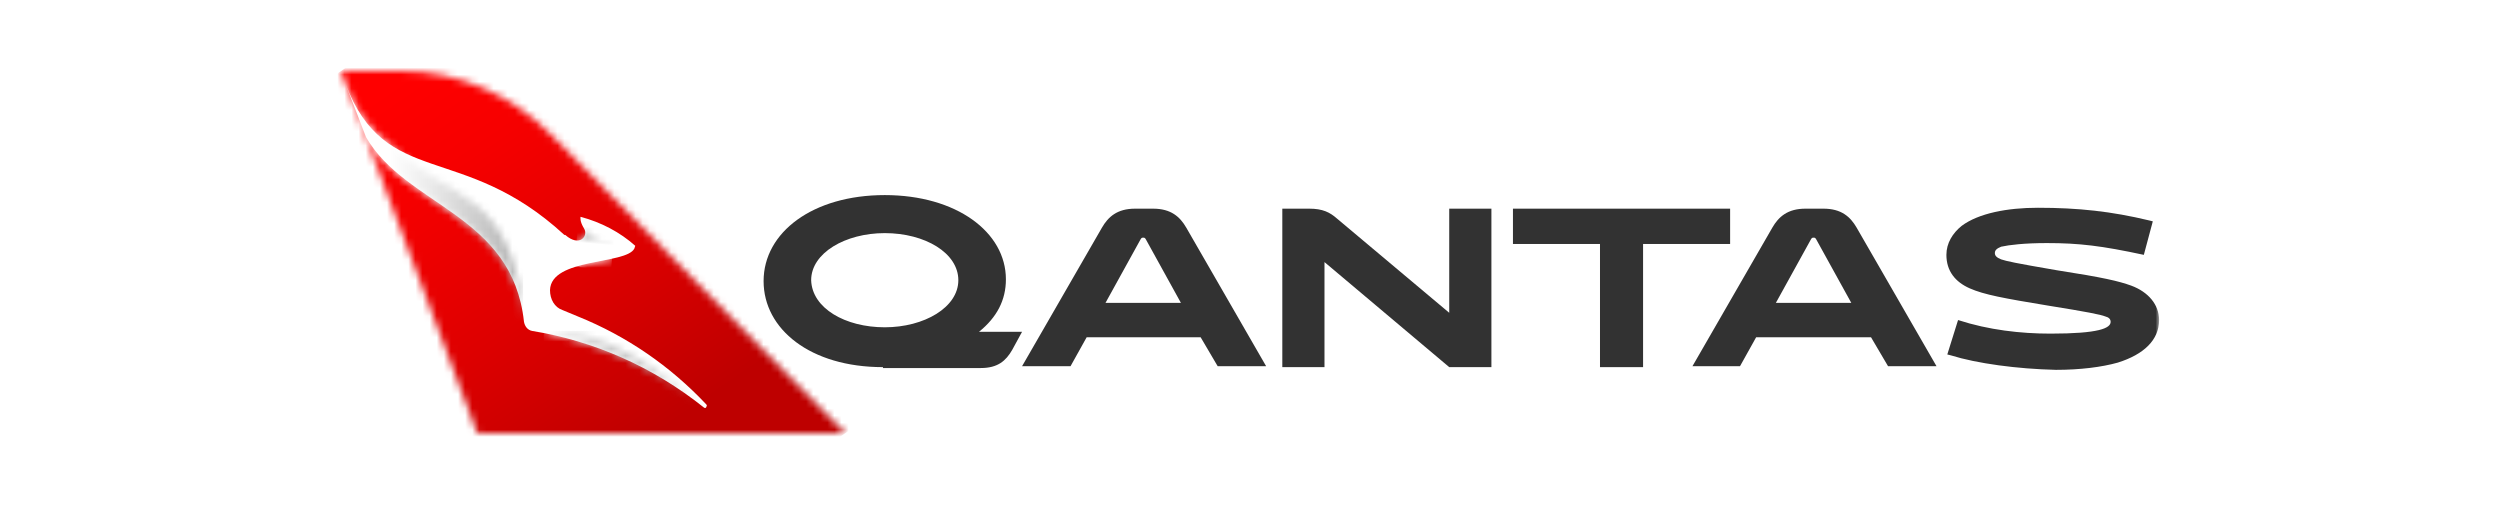 <?xml version="1.0" encoding="UTF-8"?>
<svg width="352px" height="72px" viewBox="0 0 352 72" version="1.1" xmlns="http://www.w3.org/2000/svg" xmlns:xlink="http://www.w3.org/1999/xlink">
    <title>Qantas</title>
    <defs>
        <path d="M-1.78863176e-15,0 L-1.78863176e-15,0 L-1.78863176e-15,0 L0.632,1.657 L3.538,9.307 L19.206,51 L71.013,51 L29.568,8.925 C24.008,3.315 16.426,0 8.592,0 L-1.78863176e-15,0 Z" id="path-1"></path>
        <linearGradient x1="62.449%" y1="68.261%" x2="33.217%" y2="25.35%" id="linearGradient-3">
            <stop stop-color="#BE0000" offset="0%"></stop>
            <stop stop-color="#DD0000" offset="38.28%"></stop>
            <stop stop-color="#F60000" offset="76.63%"></stop>
            <stop stop-color="#FF0000" offset="100%"></stop>
        </linearGradient>
        <rect id="path-4" x="7.18959826e-15" y="0" width="256" height="51"></rect>
        <path d="M0,1.785 L0,5.355 L0,5.355 C1.516,4.845 3.285,4.59 4.802,4.335 L4.802,2.295 C4.802,2.295 2.401,2.422 1.011,0 C1.516,0.765 1.011,1.785 0,1.785" id="path-6"></path>
        <linearGradient x1="45.681%" y1="96.324%" x2="52.756%" y2="8.496%" id="linearGradient-8">
            <stop stop-color="#FFFFFF" offset="0%"></stop>
            <stop stop-color="#FFFFFF" offset="65%"></stop>
            <stop stop-color="#E0E0E0" offset="72.82%"></stop>
            <stop stop-color="#C5C5C5" offset="81.47%"></stop>
            <stop stop-color="#B5B5B5" offset="89.15%"></stop>
            <stop stop-color="#AFAFAF" offset="95%"></stop>
            <stop stop-color="#AFAFAF" offset="100%"></stop>
        </linearGradient>
        <path d="M0,0.255 C7.961,1.785 15.668,5.228 22.365,10.71 C11.499,1.403 4.928,0 1.895,0 C0.885,0 0.126,0.255 0,0.255" id="path-9"></path>
        <linearGradient x1="0.18%" y1="50.462%" x2="100.426%" y2="50.462%" id="linearGradient-11">
            <stop stop-color="#FFFFFF" offset="0%"></stop>
            <stop stop-color="#F1F1F1" offset="8.328%"></stop>
            <stop stop-color="#D4D4D4" offset="29.19%"></stop>
            <stop stop-color="#C0C0C0" offset="49.94%"></stop>
            <stop stop-color="#B3B3B3" offset="70.35%"></stop>
            <stop stop-color="#AFAFAF" offset="90%"></stop>
            <stop stop-color="#AFAFAF" offset="100%"></stop>
        </linearGradient>
        <path d="M4.20854533e-16,-5.66213743e-16 L2.906,7.65 C8.592,17.468 23.502,18.488 25.145,33.66 C23.502,14.28 15.037,17.212 5.939,8.287 C3.538,6.503 1.516,4.08 4.20854533e-16,-5.66213743e-16 Z" id="path-12"></path>
        <linearGradient x1="-0.104%" y1="49.779%" x2="100.06%" y2="49.779%" id="linearGradient-14">
            <stop stop-color="#FFFFFF" offset="0%"></stop>
            <stop stop-color="#FFFFFF" offset="25%"></stop>
            <stop stop-color="#ECECEC" offset="46.49%"></stop>
            <stop stop-color="#BBBBBB" offset="89.83%"></stop>
            <stop stop-color="#AFAFAF" offset="100%"></stop>
        </linearGradient>
        <rect id="path-15" x="7.18959826e-15" y="0" width="256" height="51"></rect>
        <rect id="path-17" x="7.18959826e-15" y="0" width="256" height="51"></rect>
        <rect id="path-19" x="7.18959826e-15" y="0" width="256" height="51"></rect>
        <rect id="path-21" x="7.18959826e-15" y="0" width="256" height="51"></rect>
        <rect id="path-23" x="7.18959826e-15" y="0" width="256" height="51"></rect>
        <rect id="path-25" x="7.18959826e-15" y="0" width="256" height="51"></rect>
    </defs>
    <g id="Taskboard" stroke="none" stroke-width="1" fill="none" fill-rule="evenodd">
        <g id="Qantas">
            <rect id="Rectangle" fill="#FFFFFF" x="0" y="0" width="352" height="72"></rect>
            <g id="qantas-masterbrand-logo-40px" transform="translate(48, 10)">
                <g id="Clipped" transform="translate(0, 0)">
                    <mask id="mask-2" fill="white">
                        <use xlink:href="#path-1"></use>
                    </mask>
                    <g id="SVGID_1_"></g>
                    <polygon id="Path" fill="url(#linearGradient-3)" fill-rule="nonzero" mask="url(#mask-2)" points="22.618 84.405 -23.629 16.32 48.395 -33.405 94.642 34.68"></polygon>
                </g>
                <g id="Clipped">
                    <mask id="mask-5" fill="white">
                        <use xlink:href="#path-4"></use>
                    </mask>
                    <g id="SVGID_4_"></g>
                    <path d="M3.538,9.307 C9.224,19.125 24.134,20.145 25.777,35.318 C25.903,35.955 26.282,36.465 26.914,36.593 C35.506,37.995 43.846,41.565 51.175,47.43 L51.175,47.43 C51.175,47.43 51.301,47.43 51.301,47.43 C51.427,47.43 51.427,47.43 51.427,47.303 C51.554,47.175 51.554,47.047 51.427,46.92 C46.373,41.565 40.308,37.358 33.358,34.553 L31.21,33.66 C30.073,33.278 29.441,32.13 29.441,30.855 C29.568,26.265 40.182,27.285 41.319,24.99 L41.445,24.608 C39.297,22.695 36.644,21.293 33.737,20.527 C33.737,20.655 33.611,21.165 34.243,22.185 C34.875,23.205 33.611,24.863 31.589,23.078 L31.463,23.078 C17.058,9.818 6.318,16.703 0.632,1.785 L3.538,9.307 Z" id="Path" fill="#FFFFFF" fill-rule="nonzero" mask="url(#mask-5)"></path>
                </g>
                <g id="Clipped" transform="translate(33.232, 22.185)">
                    <mask id="mask-7" fill="white">
                        <use xlink:href="#path-6"></use>
                    </mask>
                    <g id="SVGID_6_"></g>
                    <polygon id="Path" fill="url(#linearGradient-8)" fill-rule="nonzero" mask="url(#mask-7)" points="-0.379 5.355 0.126 -0.255 5.307 0.128 4.802 5.865"></polygon>
                </g>
                <g id="Clipped" transform="translate(28.557, 36.593)">
                    <mask id="mask-10" fill="white">
                        <use xlink:href="#path-9"></use>
                    </mask>
                    <g id="SVGID_13_"></g>
                    <rect id="Rectangle" fill="url(#linearGradient-11)" fill-rule="nonzero" mask="url(#mask-10)" x="0" y="0" width="22.365" height="10.71"></rect>
                </g>
                <g id="Clipped" transform="translate(0.632, 1.785)">
                    <mask id="mask-13" fill="white">
                        <use xlink:href="#path-12"></use>
                    </mask>
                    <g id="SVGID_18_"></g>
                    <rect id="Rectangle" fill="url(#linearGradient-14)" fill-rule="nonzero" mask="url(#mask-13)" x="4.20854533e-16" y="-5.66213743e-16" width="25.019" height="33.66"></rect>
                </g>
                <g id="Group">
                    <g id="Clipped">
                        <mask id="mask-16" fill="white">
                            <use xlink:href="#path-15"></use>
                        </mask>
                        <g id="SVGID_23_"></g>
                        <path d="M76.32,41.693 C66.085,41.693 59.514,36.337 59.514,29.58 C59.514,22.695 66.464,17.468 76.573,17.468 C86.681,17.468 93.631,22.695 93.631,29.325 C93.631,32.258 92.367,34.68 89.84,36.72 L95.905,36.72 L94.515,39.27 C93.631,40.8 92.494,41.82 90.093,41.82 L76.32,41.82 L76.32,41.693 Z M76.573,36.083 C82.132,36.083 86.934,33.278 86.934,29.453 C86.934,25.628 82.259,22.823 76.573,22.823 C71.013,22.823 66.211,25.628 66.211,29.453 C66.338,33.405 71.013,36.083 76.573,36.083" id="Shape" fill="#323232" fill-rule="nonzero" mask="url(#mask-16)"></path>
                    </g>
                    <g id="Clipped">
                        <mask id="mask-18" fill="white">
                            <use xlink:href="#path-17"></use>
                        </mask>
                        <g id="SVGID_23_"></g>
                        <path d="M121.05,37.485 L105.003,37.485 L102.729,41.565 L95.905,41.565 L107.151,22.058 C108.036,20.527 109.299,19.38 111.826,19.38 L114.353,19.38 C116.881,19.38 118.144,20.527 119.029,22.058 L130.274,41.565 L123.451,41.565 L121.05,37.485 Z M107.656,32.64 L118.27,32.64 L113.343,23.715 C113.216,23.46 113.09,23.46 112.963,23.46 C112.837,23.46 112.711,23.46 112.584,23.715 L107.656,32.64 Z" id="Shape" fill="#323232" fill-rule="nonzero" mask="url(#mask-18)"></path>
                    </g>
                    <g id="Clipped">
                        <mask id="mask-20" fill="white">
                            <use xlink:href="#path-19"></use>
                        </mask>
                        <g id="SVGID_23_"></g>
                        <path d="M161.99,19.38 L161.99,41.693 L156.051,41.693 L138.488,26.902 L138.488,41.693 L132.549,41.693 L132.549,19.38 L136.34,19.38 C138.235,19.38 139.246,19.89 140.257,20.782 L156.051,34.042 L156.051,19.38 L161.99,19.38 Z" id="Path" fill="#323232" fill-rule="nonzero" mask="url(#mask-20)"></path>
                    </g>
                    <g id="Clipped">
                        <mask id="mask-22" fill="white">
                            <use xlink:href="#path-21"></use>
                        </mask>
                        <g id="SVGID_23_"></g>
                        <polygon id="Path" fill="#323232" fill-rule="nonzero" mask="url(#mask-22)" points="183.345 24.352 183.345 41.693 177.279 41.693 177.279 24.352 165.023 24.352 165.023 19.38 195.601 19.38 195.601 24.352"></polygon>
                    </g>
                    <g id="Clipped">
                        <mask id="mask-24" fill="white">
                            <use xlink:href="#path-23"></use>
                        </mask>
                        <g id="SVGID_23_"></g>
                        <path d="M215.439,37.485 L199.266,37.485 L196.991,41.565 L190.294,41.565 L201.54,22.058 C202.424,20.527 203.688,19.38 206.215,19.38 L208.742,19.38 C211.269,19.38 212.533,20.527 213.418,22.058 L224.663,41.565 L217.84,41.565 L215.439,37.485 Z M202.045,32.64 L212.659,32.64 L207.731,23.715 C207.605,23.46 207.479,23.46 207.352,23.46 C207.226,23.46 207.1,23.46 206.973,23.715 L202.045,32.64 Z" id="Shape" fill="#323232" fill-rule="nonzero" mask="url(#mask-24)"></path>
                    </g>
                    <g id="Clipped">
                        <mask id="mask-26" fill="white">
                            <use xlink:href="#path-25"></use>
                        </mask>
                        <g id="SVGID_23_"></g>
                        <path d="M226.685,40.035 L226.18,39.907 L227.696,35.062 C231.992,36.465 236.541,36.975 240.711,36.975 C247.534,36.975 249.177,36.21 249.177,35.318 C249.177,34.935 248.924,34.68 248.419,34.553 C247.787,34.297 245.891,33.915 240.332,33.023 C234.14,32.002 231.36,31.492 229.339,30.6 C227.317,29.707 226.053,28.177 226.053,25.883 C226.053,24.225 226.938,22.823 228.201,21.802 C230.602,20.017 234.646,19.253 238.942,19.253 C244.628,19.253 249.303,19.762 254.61,21.038 L255.115,21.165 L253.852,25.883 C247.913,24.608 244.754,24.225 240.205,24.225 C237.046,24.225 234.898,24.48 233.761,24.735 C233.129,24.99 232.877,25.245 232.877,25.628 C232.877,26.01 233.129,26.265 233.761,26.52 C234.519,26.775 235.656,27.03 241.595,28.05 C248.166,29.07 250.314,29.58 252.083,30.218 C254.484,31.11 256,32.895 256,35.062 C256,37.867 253.852,39.907 250.188,41.055 C247.913,41.693 244.881,42.075 241.469,42.075 C236.036,41.947 230.349,41.182 226.685,40.035" id="Path" fill="#323232" fill-rule="nonzero" mask="url(#mask-26)"></path>
                    </g>
                </g>
            </g>
        </g>
    </g>
</svg>